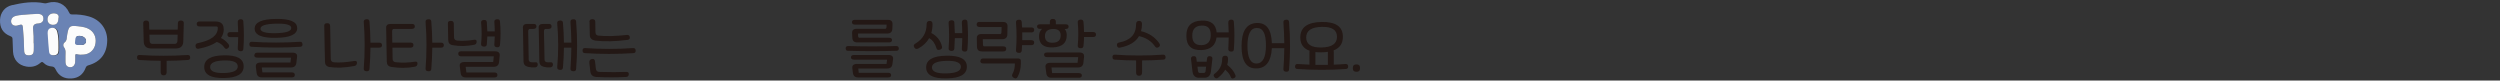 <svg width="869" height="28" viewBox="0 0 869 28" fill="none" xmlns="http://www.w3.org/2000/svg">
<rect x="0" y="0" width="869" height="28" fill="#333333" stroke="none"/>
<path d="M37.266 14.147C37.185 18.567 34.963 21.5 30.72 22.702C30.167 22.861 29.945 23.119 29.754 23.618C28.902 25.866 27.256 27.14 24.844 27.285C22.31 27.439 20.388 26.392 19.304 24.062C19.01 23.427 18.624 23.151 17.971 23.105C16.888 23.024 15.918 22.638 15.161 21.854C14.766 21.446 14.503 21.442 14.063 21.827C12.649 23.069 10.976 23.445 9.131 23.128C6.42 22.666 4.688 20.743 4.529 17.987C4.448 16.527 4.38 15.067 4.357 13.607C4.348 13.041 4.176 12.787 3.614 12.574C1.052 11.59 -0.118 9.681 0.009 6.866C0.118 4.459 1.632 2.369 4.085 1.807C7.812 0.954 11.593 0.351 15.433 1.136C15.868 1.226 16.235 1.099 16.634 0.986C19.848 0.084 22.695 1.371 24.051 4.395C24.314 4.98 24.645 5.035 25.171 5.021C27.129 4.976 29.065 5.18 30.951 5.728C34.882 6.871 37.339 10.162 37.266 14.143V14.147ZM22.75 19.619C22.75 20.258 22.727 20.893 22.754 21.532C22.804 22.761 23.33 23.328 24.423 23.364C25.329 23.395 26.028 22.729 26.127 21.637C26.195 20.893 26.173 20.136 26.164 19.388C26.159 18.903 26.281 18.703 26.816 18.862C27.583 19.093 28.385 19.034 29.165 18.966C31.064 18.803 32.565 17.538 33.055 15.729C33.63 13.607 33.018 11.608 31.477 10.466C30.149 9.477 28.575 9.282 27.016 9.11C24.223 8.811 23.888 9.088 23.384 11.88C23.326 12.211 23.267 12.542 23.239 12.878C23.18 13.589 23.126 14.247 22.455 14.75C21.916 15.153 21.875 15.96 22.219 16.4C23.022 17.416 22.741 18.522 22.75 19.614V19.619ZM11.747 15.04C11.747 15.04 11.715 15.04 11.697 15.04C11.697 14.215 11.724 13.39 11.688 12.569C11.652 11.708 11.565 10.851 11.497 9.994C11.41 8.855 11.934 8.258 13.071 8.203C14.426 8.135 15.111 7.555 15.102 6.467C15.097 5.388 14.435 4.812 13.012 4.84C11.402 4.871 9.793 5.003 8.192 5.143C7.15 5.234 6.098 5.302 5.096 5.656C4.158 5.987 3.663 6.952 3.917 7.895C4.135 8.707 4.996 9.124 6.003 8.897C6.257 8.838 6.506 8.757 6.755 8.68C7.531 8.435 7.866 8.598 7.952 9.518C8.211 12.202 8.342 14.89 8.392 17.588C8.415 18.808 8.927 19.256 10.033 19.252C11.166 19.243 11.67 18.799 11.738 17.633C11.788 16.776 11.747 15.911 11.747 15.049V15.04ZM20.56 15.493C20.587 14.034 20.483 12.588 20.161 11.159C19.93 10.135 19.3 9.622 18.225 9.727C17.105 9.836 16.77 10.683 16.806 11.558C16.888 13.68 17.11 15.797 17.291 17.914C17.378 18.948 18.012 19.284 18.987 19.252C20.007 19.22 20.501 18.699 20.551 17.738C20.592 16.994 20.56 16.246 20.56 15.498V15.493ZM20.329 6.313C20.637 5.365 20.012 4.781 19.155 4.658C17.6 4.436 16.525 5.334 16.503 6.662C16.48 7.827 17.187 8.593 18.32 8.634C19.64 8.68 20.284 7.972 20.329 6.317V6.313Z" fill="#6A83B4"/>
<path d="M22.75 19.614C22.736 18.522 23.022 17.416 22.219 16.4C21.87 15.96 21.911 15.158 22.455 14.75C23.126 14.247 23.18 13.585 23.239 12.878C23.267 12.542 23.326 12.211 23.384 11.88C23.888 9.092 24.223 8.811 27.016 9.11C28.58 9.278 30.148 9.477 31.477 10.466C33.018 11.613 33.63 13.607 33.054 15.729C32.565 17.538 31.064 18.803 29.165 18.966C28.38 19.034 27.582 19.093 26.816 18.862C26.281 18.699 26.154 18.903 26.163 19.388C26.173 20.136 26.195 20.893 26.127 21.637C26.027 22.729 25.325 23.395 24.423 23.364C23.33 23.323 22.809 22.761 22.754 21.532C22.727 20.898 22.75 20.258 22.75 19.619V19.614ZM28 15.634C29.228 15.661 29.872 15.176 29.917 14.265C29.967 13.299 28.906 12.447 27.469 12.47C25.882 12.497 26.64 13.875 26.485 14.596C26.204 15.924 27.487 15.376 28 15.639V15.634Z" fill="#FCFCFC"/>
<path d="M11.747 15.039C11.747 15.9 11.788 16.766 11.738 17.623C11.67 18.788 11.167 19.232 10.033 19.241C8.922 19.25 8.415 18.797 8.392 17.578C8.347 14.88 8.211 12.196 7.952 9.508C7.866 8.587 7.526 8.42 6.755 8.669C6.506 8.751 6.257 8.828 6.003 8.887C4.996 9.118 4.135 8.701 3.917 7.885C3.664 6.946 4.162 5.976 5.096 5.645C6.094 5.291 7.15 5.223 8.193 5.133C9.797 4.992 11.407 4.861 13.012 4.829C14.44 4.802 15.097 5.382 15.102 6.457C15.106 7.545 14.426 8.125 13.071 8.193C11.937 8.25 11.413 8.847 11.498 9.984C11.561 10.841 11.652 11.697 11.688 12.559C11.72 13.379 11.697 14.204 11.697 15.03C11.715 15.03 11.729 15.03 11.747 15.03V15.039Z" fill="#FCFCFC"/>
<path d="M20.318 15.456C20.318 16.204 20.35 16.953 20.309 17.696C20.259 18.662 19.761 19.178 18.745 19.21C17.77 19.242 17.136 18.907 17.05 17.873C16.868 15.756 16.646 13.639 16.564 11.517C16.533 10.646 16.868 9.794 17.983 9.685C19.058 9.581 19.684 10.093 19.919 11.118C20.241 12.546 20.346 13.992 20.318 15.452V15.456Z" fill="#FCFCFC"/>
<path d="M20.329 6.318C20.284 7.973 19.64 8.684 18.32 8.635C17.183 8.594 16.48 7.828 16.503 6.662C16.53 5.339 17.604 4.436 19.155 4.659C20.012 4.781 20.637 5.37 20.329 6.313V6.318Z" fill="#FCFCFC"/>
<path d="M28 15.641C27.447 15.56 25.806 15.954 26.087 14.626C26.241 13.905 25.878 12.504 27.465 12.477C28.902 12.454 29.963 13.307 29.913 14.272C29.868 15.184 29.224 15.669 27.995 15.641H28Z" fill="#6A83B4"/>
<path d="M47.619 19.954C47.647 19.366 47.928 19.087 48.49 19.114C54.08 19.478 59.642 19.478 65.232 19.114C65.766 19.087 66.075 19.366 66.103 19.954C66.131 20.514 65.878 20.822 65.316 20.85C62.844 21.018 60.4 21.13 57.928 21.13V25.02C57.928 25.804 57.591 26.196 56.889 26.196C56.187 26.196 55.85 25.804 55.85 25.02V21.13C53.378 21.13 50.906 21.018 48.434 20.85C47.872 20.822 47.619 20.514 47.647 19.954H47.619ZM62.844 7.135C63.575 7.135 63.912 7.443 63.883 8.058L63.715 14.328C63.687 16.008 62.816 16.847 61.131 16.847H52.535C50.849 16.847 49.979 16.008 49.951 14.328L49.782 8.058C49.782 7.443 50.119 7.135 50.821 7.135C51.468 7.135 51.805 7.443 51.833 8.058L51.889 10.298H61.777L61.833 8.058C61.861 7.443 62.198 7.135 62.844 7.135ZM51.945 12.061L52.001 14.048C52.001 14.86 52.338 15.252 52.984 15.252H60.709C61.355 15.252 61.664 14.86 61.692 14.048L61.749 12.061H51.945ZM77.788 10.046C77.788 11.249 77.451 12.285 76.805 13.209C77.704 13.6 78.575 14.3 79.389 15.308C79.783 15.812 79.755 16.259 79.333 16.651C78.828 17.155 78.406 17.127 78.013 16.567C77.339 15.588 76.44 14.916 75.344 14.58C73.884 15.616 71.805 16.399 69.08 16.931C68.434 17.071 68.069 16.791 67.985 16.148C67.872 15.504 68.125 15.14 68.743 15C73.378 14.076 75.71 12.313 75.71 9.71C75.71 9.374 75.541 9.206 75.232 9.206H69.474C68.743 9.206 68.378 8.926 68.378 8.338C68.378 7.75 68.715 7.471 69.417 7.471H74.895C76.777 7.471 77.732 8.31 77.732 10.018L77.788 10.046ZM84.698 23.061C84.698 25.692 82.423 27.064 77.844 27.12C73.266 27.204 70.99 25.916 70.99 23.285C70.99 20.654 73.266 19.282 77.844 19.226C82.423 19.142 84.698 20.43 84.698 23.061ZM77.844 25.384C81.047 25.3 82.648 24.544 82.648 23.089C82.648 21.634 81.047 20.934 77.844 21.018C74.642 21.102 73.041 21.858 73.041 23.313C73.041 24.768 74.642 25.468 77.844 25.384ZM82.788 11.137C82.76 10.046 82.704 8.954 82.648 7.862C82.592 7.135 82.901 6.743 83.547 6.687C84.221 6.631 84.558 6.911 84.586 7.527C84.839 10.69 84.839 13.852 84.586 16.987C84.558 17.603 84.193 17.855 83.547 17.799C82.873 17.743 82.564 17.351 82.648 16.623C82.732 15.392 82.76 14.132 82.788 12.901H80.064C79.389 12.901 79.052 12.621 79.052 12.033C79.052 11.445 79.389 11.165 80.064 11.165H82.788V11.137ZM86.665 15.364C86.693 14.776 86.974 14.496 87.536 14.524C93.126 14.888 98.688 14.888 104.277 14.524C104.811 14.496 105.12 14.776 105.148 15.364C105.176 15.924 104.924 16.232 104.362 16.259C98.744 16.623 93.126 16.623 87.479 16.259C86.918 16.232 86.665 15.924 86.693 15.364H86.665ZM88.434 19.17C88.434 18.611 88.772 18.303 89.474 18.303H101.609C102.845 18.303 103.407 18.807 103.266 19.814L103.013 21.858C102.873 22.921 102.255 23.453 101.159 23.453H90.991L91.216 25.16H101.384C102.115 25.16 102.48 25.44 102.48 26.028C102.48 26.616 102.143 26.896 101.44 26.896H90.991C89.923 26.896 89.333 26.364 89.193 25.328L88.94 23.285C88.8 22.249 89.362 21.745 90.654 21.745H100.963L101.159 20.038H89.474C88.743 20.038 88.378 19.758 88.378 19.17H88.434ZM103.322 9.738C103.322 11.949 100.85 13.097 95.935 13.153C90.991 13.237 88.519 12.173 88.519 9.962C88.519 7.75 90.963 6.631 95.907 6.575C100.822 6.491 103.294 7.555 103.294 9.738H103.322ZM95.907 11.529C99.474 11.445 101.244 10.857 101.244 9.738C101.244 8.618 99.474 8.142 95.907 8.226C92.339 8.31 90.541 8.898 90.541 9.99C90.541 11.081 92.339 11.613 95.907 11.529ZM112.705 8.982C112.677 8.366 113.014 8.058 113.744 8.058C114.39 8.058 114.727 8.366 114.755 8.982L114.98 20.486C114.98 21.186 115.373 21.606 116.132 21.662C117.929 21.829 120.289 21.662 123.21 21.186C123.8 21.102 124.081 21.298 124.081 21.802C124.081 22.445 123.772 22.837 123.126 22.949C119.811 23.565 116.946 23.677 114.502 23.285C113.491 23.117 112.986 22.501 112.957 21.466L112.705 9.01V8.982ZM126.441 23.789C126.862 18.415 126.862 13.041 126.441 7.667C126.385 7.051 126.694 6.743 127.368 6.687C128.042 6.631 128.407 6.911 128.435 7.527C128.632 9.962 128.744 12.397 128.772 14.832H131.778C132.452 14.832 132.789 15.112 132.789 15.7C132.789 16.288 132.452 16.567 131.778 16.567H128.772C128.744 19.03 128.632 21.494 128.435 23.957C128.379 24.573 128.042 24.824 127.368 24.768C126.694 24.712 126.385 24.405 126.441 23.789ZM134.222 9.682C134.194 8.758 134.727 8.31 135.851 8.31H143.155C143.857 8.31 144.194 8.59 144.194 9.178C144.194 9.766 143.829 10.046 143.098 10.046H136.947C136.497 10.046 136.272 10.354 136.301 10.969L136.357 14.804H142.649C143.379 14.804 143.716 15.084 143.716 15.672C143.716 16.288 143.351 16.567 142.649 16.567H136.413L136.469 20.458C136.469 21.158 136.862 21.578 137.621 21.634C139.812 21.858 142.003 21.802 144.25 21.438C144.84 21.354 145.121 21.55 145.121 22.053C145.121 22.697 144.812 23.089 144.166 23.201C141.525 23.705 138.801 23.705 135.992 23.257C134.98 23.089 134.475 22.473 134.447 21.438L134.222 9.682ZM147.93 23.789C148.351 18.415 148.351 13.041 147.93 7.667C147.874 7.051 148.183 6.743 148.857 6.687C149.531 6.631 149.896 6.911 149.924 7.527C150.121 9.962 150.233 12.397 150.261 14.832H153.267C153.941 14.832 154.278 15.112 154.278 15.7C154.278 16.288 153.941 16.567 153.267 16.567H150.261C150.233 19.03 150.121 21.494 149.924 23.957C149.868 24.573 149.531 24.824 148.857 24.768C148.183 24.712 147.874 24.405 147.93 23.789ZM155.683 8.17C155.655 7.555 155.992 7.247 156.722 7.247C157.368 7.247 157.705 7.555 157.734 8.17L157.818 12.901C157.818 13.628 158.211 14.048 158.97 14.104C160.655 14.272 162.593 14.188 164.812 13.824C165.402 13.74 165.683 13.936 165.683 14.468C165.683 15.112 165.374 15.504 164.728 15.588C162.172 16.091 159.728 16.119 157.34 15.7C156.329 15.532 155.823 14.944 155.795 13.88L155.683 8.17ZM159.279 18.695C159.279 18.135 159.616 17.827 160.318 17.827H172.003C173.239 17.827 173.801 18.331 173.689 19.366L173.464 21.634C173.324 22.697 172.706 23.229 171.61 23.229H161.863L162.116 25.188H171.835C172.565 25.188 172.902 25.468 172.902 26.056C172.902 26.644 172.565 26.924 171.863 26.924H161.891C160.823 26.924 160.234 26.392 160.121 25.356L159.812 23.061C159.672 22.053 160.234 21.55 161.526 21.55H171.442L171.638 19.59H160.402C159.672 19.59 159.307 19.31 159.307 18.723L159.279 18.695ZM171.975 10.913C171.975 9.85 171.919 8.786 171.835 7.667C171.779 7.051 172.088 6.743 172.762 6.687C173.436 6.631 173.773 6.911 173.801 7.527C174.054 10.214 174.054 12.901 173.801 15.588C173.773 16.203 173.408 16.483 172.762 16.427C172.088 16.371 171.779 16.064 171.835 15.448C171.891 14.524 171.947 13.6 171.975 12.677H169.391C169.363 13.572 169.307 14.496 169.223 15.392C169.166 16.008 168.829 16.259 168.155 16.203C167.481 16.148 167.172 15.84 167.228 15.224C167.481 12.789 167.481 10.354 167.228 7.918C167.172 7.303 167.481 6.995 168.155 6.939C168.829 6.883 169.194 7.135 169.223 7.75C169.307 8.814 169.363 9.878 169.391 10.913H171.975ZM181.751 9.682C181.723 8.758 182.228 8.31 183.296 8.31H185.459C186.133 8.31 186.47 8.59 186.47 9.178C186.47 9.766 186.105 10.046 185.375 10.046H184.251C183.801 10.046 183.577 10.354 183.605 10.969L183.773 20.654C183.773 21.242 184.082 21.578 184.7 21.634C185.262 21.689 185.712 21.689 186.021 21.634C186.61 21.578 186.919 21.858 186.919 22.417C186.919 23.033 186.61 23.369 185.992 23.425C185.234 23.481 184.419 23.425 183.549 23.229C182.509 22.977 182.004 22.361 181.976 21.41L181.779 9.654L181.751 9.682ZM187.228 9.682C187.2 8.758 187.706 8.31 188.773 8.31H190.712C191.386 8.31 191.723 8.59 191.723 9.178C191.723 9.766 191.358 10.046 190.627 10.046H189.729C189.279 10.046 189.054 10.354 189.082 10.969L189.279 20.654C189.279 21.242 189.588 21.578 190.178 21.634C190.571 21.689 190.964 21.689 191.302 21.634C191.891 21.578 192.2 21.858 192.2 22.417C192.2 23.033 191.891 23.369 191.273 23.425C190.515 23.481 189.785 23.425 189.026 23.229C188.015 22.977 187.509 22.361 187.481 21.41L187.257 9.654L187.228 9.682ZM198.605 14.832C198.577 12.453 198.465 10.074 198.296 7.667C198.24 7.051 198.549 6.743 199.223 6.687C199.897 6.631 200.234 6.911 200.262 7.527C200.712 13.013 200.712 18.471 200.262 23.957C200.234 24.573 199.869 24.824 199.223 24.768C198.549 24.712 198.24 24.405 198.296 23.789C198.465 21.382 198.577 19.003 198.605 16.567H196.021C195.993 18.89 195.88 21.186 195.684 23.481C195.627 24.097 195.29 24.349 194.616 24.293C193.942 24.237 193.633 23.929 193.689 23.313C194.139 18.247 194.139 13.181 193.689 8.114C193.633 7.499 193.942 7.191 194.616 7.135C195.29 7.079 195.656 7.331 195.684 7.946C195.88 10.242 195.993 12.537 196.021 14.804H198.605V14.832ZM202.482 17.575C202.51 16.959 202.791 16.679 203.352 16.707C208.942 17.099 214.504 17.099 220.094 16.707C220.628 16.679 220.937 16.959 220.965 17.575C220.993 18.135 220.74 18.443 220.179 18.471C214.56 18.835 208.942 18.835 203.296 18.471C202.734 18.443 202.482 18.135 202.51 17.575H202.482ZM204.869 21.997C204.757 21.214 204.982 20.738 205.543 20.57C206.302 20.346 206.723 20.598 206.836 21.354L207.116 23.817C207.201 24.601 207.594 24.992 208.296 24.992C212.004 25.104 215.122 25.104 217.65 24.992C218.268 24.964 218.577 25.216 218.577 25.72C218.577 26.364 218.268 26.7 217.65 26.756C214.083 26.924 210.656 26.924 207.341 26.756C206.077 26.7 205.375 26.084 205.206 24.908L204.869 21.969V21.997ZM204.869 7.667C204.841 7.023 205.178 6.687 205.909 6.659C206.555 6.659 206.892 6.939 206.92 7.527L206.976 11.109C206.976 11.893 207.313 12.313 207.987 12.369C210.487 12.649 213.802 12.593 217.875 12.145C218.465 12.089 218.802 12.313 218.914 12.845C218.999 13.432 218.774 13.768 218.212 13.852C213.942 14.412 210.235 14.496 207.088 14.132C205.74 13.964 205.038 13.32 205.01 12.173L204.925 7.639L204.869 7.667Z" fill="#231815"/>
<path d="M293.943 16.815C293.971 16.255 294.252 16.003 294.814 16.003C300.404 16.171 305.966 16.171 311.556 16.003C312.09 16.003 312.399 16.255 312.427 16.815C312.455 17.346 312.202 17.626 311.64 17.654C306.022 17.822 300.404 17.822 294.758 17.654C294.196 17.654 293.943 17.375 293.971 16.815H293.943ZM295.797 19.922C295.797 19.39 296.134 19.11 296.837 19.11H308.775C310.011 19.11 310.573 19.614 310.432 20.621L310.208 22.245C310.095 23.28 309.477 23.812 308.354 23.812H298.325L298.494 25.296H308.663C309.393 25.296 309.758 25.576 309.758 26.107C309.758 26.639 309.421 26.919 308.719 26.919H298.269C297.202 26.919 296.612 26.387 296.471 25.352L296.275 23.728C296.134 22.721 296.696 22.217 297.988 22.217H308.157L308.354 20.733H296.893C296.162 20.733 295.797 20.453 295.797 19.922ZM298.269 11.665V12.42C298.269 12.868 298.438 13.12 298.747 13.12H308.916C309.674 13.12 310.067 13.372 310.067 13.904C310.067 14.464 309.702 14.743 308.972 14.743H298.016C296.893 14.743 296.303 14.212 296.275 13.12L296.191 11.525C296.134 10.517 296.668 10.013 297.792 10.013H307.708C307.989 10.013 308.129 9.789 308.157 9.313V8.558H297.286C296.528 8.558 296.134 8.278 296.134 7.746C296.134 7.214 296.443 6.934 297.033 6.906H308.663C309.73 6.906 310.264 7.41 310.236 8.418L310.18 10.013C310.123 11.105 309.534 11.665 308.354 11.665H298.269Z" fill="#231815"/>
<path d="M318.247 15.107C320.803 13.568 322.095 11.329 322.095 8.418C322.095 7.662 322.432 7.27 323.134 7.27C323.837 7.27 324.146 7.634 324.146 8.362C324.146 9.481 324.005 10.517 323.724 11.469C325.663 12.476 326.898 14.016 327.432 16.143C327.573 16.731 327.32 17.123 326.674 17.291C326.028 17.486 325.634 17.291 325.494 16.703C325.016 15.079 324.174 13.932 322.966 13.26C322.151 14.743 320.887 15.947 319.174 16.871C318.556 17.178 318.078 17.011 317.769 16.423C317.46 15.863 317.629 15.443 318.219 15.135H318.247V15.107ZM336.084 23.196C336.084 25.828 333.724 27.199 329.005 27.255C324.286 27.339 321.926 26.051 321.926 23.42C321.926 20.789 324.286 19.418 329.005 19.362C333.724 19.278 336.084 20.565 336.084 23.196ZM328.977 25.52C332.32 25.436 334.005 24.68 334.005 23.224C334.005 21.769 332.32 21.069 328.977 21.153C325.634 21.237 323.949 21.993 323.949 23.448C323.949 24.904 325.634 25.604 328.977 25.52ZM331.73 7.886C331.814 9.117 331.87 10.321 331.899 11.525H334.483C334.483 10.377 334.427 9.201 334.342 7.998C334.286 7.27 334.595 6.878 335.241 6.822C335.916 6.766 336.253 7.046 336.281 7.662C336.533 10.825 336.533 13.988 336.281 17.123C336.253 17.738 335.887 17.99 335.241 17.934C334.567 17.878 334.258 17.486 334.342 16.759C334.427 15.611 334.455 14.435 334.483 13.26H331.899C331.87 14.463 331.814 15.667 331.73 16.871C331.674 17.486 331.337 17.738 330.663 17.71C329.988 17.654 329.679 17.319 329.736 16.703C329.96 13.82 329.96 10.909 329.736 8.026C329.679 7.41 329.988 7.102 330.663 7.046C331.337 6.99 331.702 7.242 331.73 7.858V7.886ZM341.618 13.624L341.674 15.415C341.674 15.863 341.814 16.115 342.123 16.115H348.64C349.399 16.115 349.764 16.395 349.764 16.983C349.764 17.598 349.399 17.878 348.697 17.878H341.337C340.185 17.878 339.623 17.346 339.595 16.255L339.539 13.344C339.511 12.336 340.045 11.832 341.14 11.832H347.657C347.966 11.832 348.107 11.608 348.107 11.133L348.163 9.397H340.635C339.876 9.397 339.483 9.117 339.483 8.53C339.483 7.942 339.792 7.634 340.382 7.634H348.64C349.708 7.634 350.214 8.138 350.214 9.117L350.157 11.972C350.129 13.064 349.511 13.624 348.331 13.624H341.674H341.618ZM340.803 21.181C340.803 20.593 341.14 20.313 341.843 20.313H353.809C354.511 20.313 354.848 20.593 354.848 21.181V22.021C354.848 23.84 354.455 25.408 353.697 26.751C353.388 27.311 352.966 27.423 352.405 27.059C351.787 26.723 351.646 26.275 351.927 25.715C352.489 24.736 352.77 23.504 352.77 22.049H341.786C341.084 22.049 340.747 21.769 340.747 21.181H340.803ZM353.163 17.458C353.416 14.268 353.416 11.049 353.163 7.83C353.107 7.214 353.416 6.906 354.09 6.85C354.764 6.794 355.129 7.074 355.157 7.69C355.214 8.306 355.242 8.921 355.27 9.537H358.472C359.146 9.537 359.483 9.817 359.483 10.405C359.483 10.993 359.146 11.273 358.472 11.273H355.326C355.326 12.168 355.326 13.064 355.326 13.96H358.472C359.146 13.96 359.483 14.24 359.483 14.827C359.483 15.415 359.146 15.695 358.472 15.695H355.27C355.242 16.339 355.214 16.955 355.157 17.57C355.101 18.186 354.764 18.438 354.09 18.382C353.416 18.326 353.107 18.018 353.163 17.402V17.458ZM360.467 9.257C360.467 8.726 360.804 8.446 361.506 8.446H364.933V7.578C364.933 6.906 365.27 6.57 365.972 6.57C366.674 6.57 367.012 6.906 367.012 7.578V8.446H370.411C371.113 8.446 371.45 8.726 371.45 9.257C371.45 9.789 371.113 10.069 370.411 10.069H370.073C370.551 10.601 370.804 11.329 370.804 12.252C370.804 14.939 369.203 16.339 366 16.479C362.798 16.619 361.169 15.331 361.169 12.644C361.169 11.524 361.506 10.657 362.208 10.041H361.534C360.86 10.041 360.495 9.761 360.495 9.229L360.467 9.257ZM362.91 19.054C362.91 18.522 363.247 18.242 363.95 18.242H375.13C376.366 18.242 376.927 18.746 376.815 19.754L376.59 21.853C376.45 22.916 375.832 23.448 374.736 23.448H365.495L365.719 25.408H374.961C375.692 25.408 376.057 25.688 376.057 26.219C376.057 26.751 375.72 27.031 375.017 27.031H365.467C364.427 27.031 363.837 26.499 363.697 25.464L363.416 23.364C363.304 22.329 363.865 21.825 365.158 21.825H374.568L374.765 19.866H364.034C363.304 19.866 362.938 19.586 362.938 19.054H362.91ZM365.972 10.069C364.118 10.153 363.219 10.993 363.219 12.56C363.219 14.128 364.146 14.911 365.972 14.855C367.798 14.799 368.697 13.932 368.697 12.308C368.697 10.909 367.939 10.153 366.422 10.069H365.944H365.972ZM374.624 15.807C374.877 13.148 374.877 10.489 374.624 7.802C374.568 7.186 374.877 6.878 375.551 6.822C376.225 6.766 376.59 7.046 376.618 7.662C376.731 8.81 376.787 9.985 376.815 11.133H379.961C380.635 11.133 380.973 11.413 380.973 12C380.973 12.588 380.635 12.868 379.961 12.868H376.815C376.787 13.904 376.731 14.911 376.618 15.947C376.562 16.563 376.225 16.815 375.551 16.759C374.877 16.731 374.568 16.395 374.624 15.779V15.807ZM386.675 19.838C386.703 19.25 386.984 18.97 387.546 18.998C393.136 19.39 398.698 19.39 404.288 18.998C404.821 18.97 405.13 19.25 405.158 19.838C405.186 20.397 404.934 20.705 404.372 20.733C401.9 20.901 399.456 21.013 396.984 21.013V25.156C396.984 25.939 396.647 26.331 395.945 26.331C395.242 26.331 394.905 25.939 394.905 25.156V21.013C392.433 21.013 389.961 20.901 387.489 20.733C386.928 20.705 386.675 20.397 386.703 19.838H386.675ZM389.006 14.771C392.939 14.044 394.905 11.944 394.905 8.446C394.905 7.662 395.242 7.27 395.945 7.27C396.647 7.27 396.956 7.634 396.956 8.362C396.956 9.257 396.844 10.097 396.619 10.825C399.372 11.497 401.507 12.924 402.967 15.051C403.332 15.583 403.276 16.003 402.799 16.367C402.265 16.703 401.844 16.647 401.535 16.199C400.243 14.324 398.389 13.092 395.917 12.56C394.737 14.631 392.518 15.947 389.259 16.563C388.669 16.647 388.36 16.395 388.248 15.807C388.164 15.219 388.416 14.883 389.006 14.771ZM417.659 17.402C414.119 17.542 412.378 15.891 412.378 12.448C412.378 9.005 414.147 7.298 417.659 7.158C420.889 7.018 422.631 8.39 422.911 11.273H427.097C427.069 10.181 427.013 9.089 426.957 7.998C426.9 7.27 427.209 6.878 427.855 6.822C428.53 6.766 428.867 7.046 428.895 7.662C429.148 10.825 429.148 13.988 428.895 17.123C428.867 17.738 428.501 17.99 427.855 17.934C427.181 17.878 426.872 17.486 426.957 16.759C427.041 15.527 427.069 14.268 427.097 13.036H422.855C422.518 15.807 420.805 17.262 417.659 17.402ZM416.816 27.031C415.468 27.031 414.709 26.303 414.512 24.876L414.007 20.565C413.923 19.95 414.203 19.586 414.793 19.53C415.439 19.446 415.805 19.698 415.861 20.313L416.001 21.461H419.428L419.569 20.313C419.653 19.698 420.018 19.446 420.636 19.53C421.254 19.614 421.507 19.95 421.423 20.565L420.917 24.876C420.72 26.331 419.962 27.031 418.614 27.031H416.788H416.816ZM417.659 8.893C415.496 8.977 414.428 10.125 414.428 12.392C414.428 14.659 415.496 15.751 417.659 15.695C419.793 15.611 420.861 14.435 420.861 12.14C420.861 9.845 419.793 8.81 417.659 8.893ZM416.226 23.168L416.423 24.68C416.479 25.128 416.675 25.352 417.041 25.352H418.445C418.81 25.352 419.035 25.128 419.063 24.68L419.232 23.168H416.226ZM422.237 25.604C423.979 24.316 424.822 22.609 424.822 20.509C424.822 19.754 425.159 19.362 425.861 19.362C426.563 19.362 426.872 19.726 426.872 20.453C426.872 21.181 426.788 21.881 426.591 22.553C427.968 23.616 428.923 24.792 429.428 26.107C429.625 26.611 429.428 26.975 428.867 27.199C428.361 27.423 427.996 27.283 427.827 26.751C427.49 25.883 426.844 25.044 425.889 24.232C425.299 25.24 424.485 26.163 423.417 27.003C422.94 27.395 422.49 27.311 422.097 26.779C421.732 26.331 421.788 25.911 422.237 25.576V25.604Z" fill="#231815"/>
<path d="M436.843 23.785C433.304 23.925 431.562 21.322 431.562 16.059C431.562 10.797 433.332 8.11 436.843 7.998C440.186 7.858 441.956 10.21 442.096 15.024H446.422C446.394 12.645 446.282 10.238 446.113 7.83C446.057 7.215 446.366 6.907 447.04 6.851C447.714 6.795 448.052 7.075 448.08 7.69C448.529 13.177 448.529 18.635 448.08 24.121C448.052 24.736 447.686 24.988 447.04 24.932C446.366 24.876 446.057 24.568 446.113 23.953C446.282 21.573 446.394 19.166 446.422 16.759H442.096C441.844 21.322 440.102 23.673 436.843 23.785ZM436.843 9.706C434.681 9.762 433.613 11.861 433.613 15.976C433.613 20.09 434.681 22.133 436.843 22.077C438.978 21.993 440.046 19.894 440.046 15.752C440.046 11.609 438.978 9.65 436.843 9.734V9.706ZM455.187 17.963C455.187 17.963 455.187 17.739 455.187 17.627C453.052 16.871 451.984 15.332 451.984 13.009C451.984 9.51 454.456 7.718 459.4 7.634C464.316 7.551 466.788 9.258 466.788 12.785C466.788 15.108 465.72 16.703 463.557 17.515C463.586 17.655 463.614 17.795 463.614 17.963V22.469C464.99 22.413 466.367 22.357 467.743 22.245C468.277 22.217 468.586 22.497 468.614 23.085C468.642 23.645 468.389 23.953 467.827 23.981C462.209 24.372 456.591 24.372 450.945 23.981C450.383 23.953 450.13 23.645 450.158 23.085C450.186 22.497 450.467 22.217 451.029 22.245C452.406 22.329 453.782 22.413 455.158 22.469V17.963H455.187ZM459.4 16.507C462.968 16.423 464.737 15.192 464.737 12.785C464.737 10.377 462.968 9.258 459.4 9.342C455.833 9.426 454.035 10.657 454.035 13.037C454.035 15.416 455.833 16.591 459.4 16.507ZM461.563 18.019C460.889 18.131 460.187 18.187 459.4 18.187C458.614 18.187 457.883 18.187 457.237 18.103V22.553C458.698 22.581 460.13 22.581 461.563 22.553V18.047V18.019ZM470.243 23.589C470.243 22.805 470.664 22.385 471.507 22.385C472.35 22.385 472.743 22.777 472.743 23.589V23.785C472.743 24.568 472.322 24.96 471.507 24.96C470.692 24.96 470.243 24.568 470.243 23.785V23.589Z" fill="#231815"/>
</svg>

